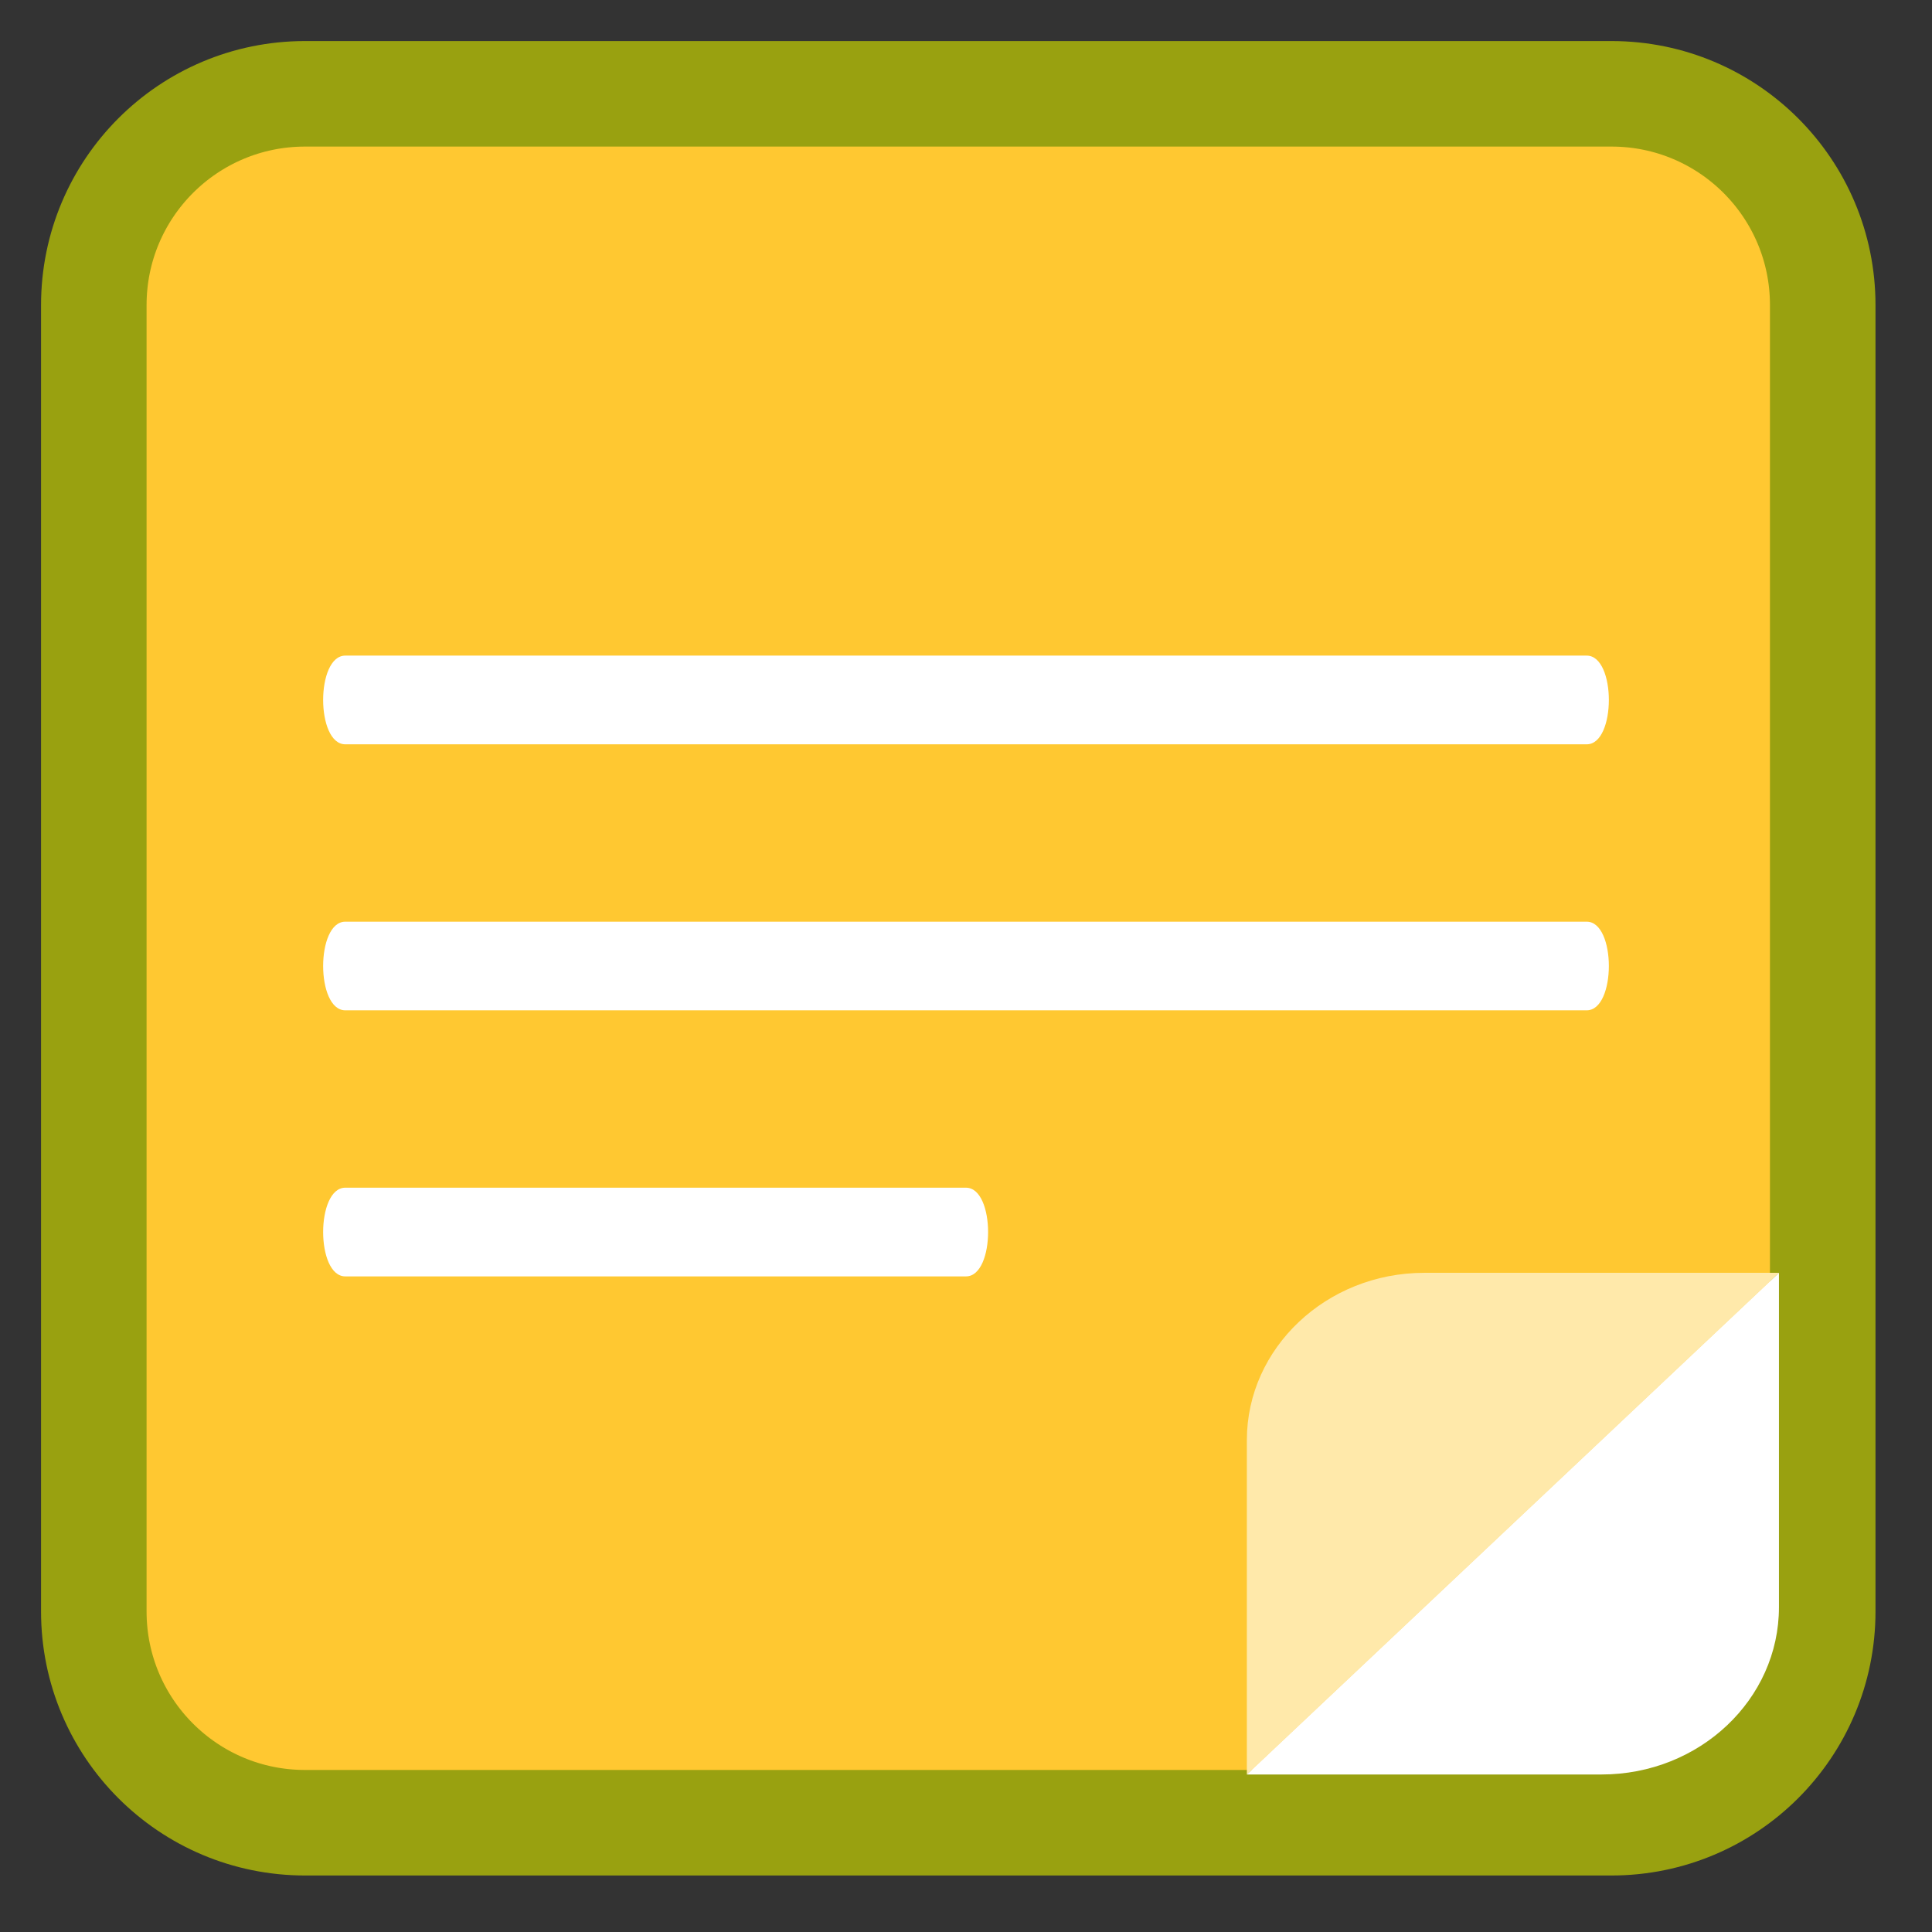 
<svg xmlns="http://www.w3.org/2000/svg" xmlns:xlink="http://www.w3.org/1999/xlink" width="32px" height="32px" viewBox="0 0 32 32" version="1.1">
<rect x="0" y="0" width="32" height="32" fill="#333333" stroke="none"/>
<g id="surface1">
<path style="fill-rule:nonzero;fill:rgb(100%,78.431%,19.216%);fill-opacity:1;stroke-width:28.192;stroke-linecap:butt;stroke-linejoin:miter;stroke:rgb(60%,63.137%,6.275%);stroke-opacity:1;stroke-miterlimit:4;" d="M 81.5 25.062 L 430.5 25.062 C 461.688 25.062 486.938 50.312 486.938 81.5 L 486.938 430.5 C 486.938 461.688 461.688 486.938 430.5 486.938 L 81.5 486.938 C 50.312 486.938 25.062 461.688 25.062 430.5 L 25.062 81.5 C 25.062 50.312 50.312 25.062 81.5 25.062 Z M 81.5 25.062 " transform="matrix(0.062,0,0,0.062,0,0)"/>
<path style=" stroke:none;fill-rule:nonzero;fill:rgb(100%,100%,100%);fill-opacity:1;" d="M 5.719 10.859 C 5.23 10.859 5.23 12.328 5.719 12.328 L 26.281 12.328 C 26.77 12.328 26.77 10.859 26.281 10.859 Z M 5.719 15.266 C 5.23 15.266 5.23 16.734 5.719 16.734 C 11.641 16.734 20.496 16.734 26.281 16.734 C 26.77 16.734 26.77 15.266 26.281 15.266 C 19.75 15.266 11.25 15.266 5.719 15.266 Z M 5.719 19.672 C 5.23 19.672 5.23 21.141 5.719 21.141 C 8.844 21.141 13.574 21.141 16 21.141 C 16.488 21.141 16.488 19.672 16 19.672 C 13.512 19.672 8.98 19.672 5.719 19.672 Z M 5.719 19.672 "/>
<path style=" stroke:none;fill-rule:nonzero;fill:rgb(100%,91.373%,66.667%);fill-opacity:1;" d="M 29.465 21.082 L 20.652 29.391 L 20.652 23.852 C 20.652 22.328 21.969 21.082 23.59 21.082 Z M 29.465 21.082 "/>
<path style=" stroke:none;fill-rule:nonzero;fill:rgb(100%,100%,100%);fill-opacity:1;" d="M 20.652 29.391 L 29.465 21.082 L 29.465 26.621 C 29.465 28.145 28.152 29.391 26.527 29.391 Z M 20.652 29.391 "/>
</g>
</svg>
